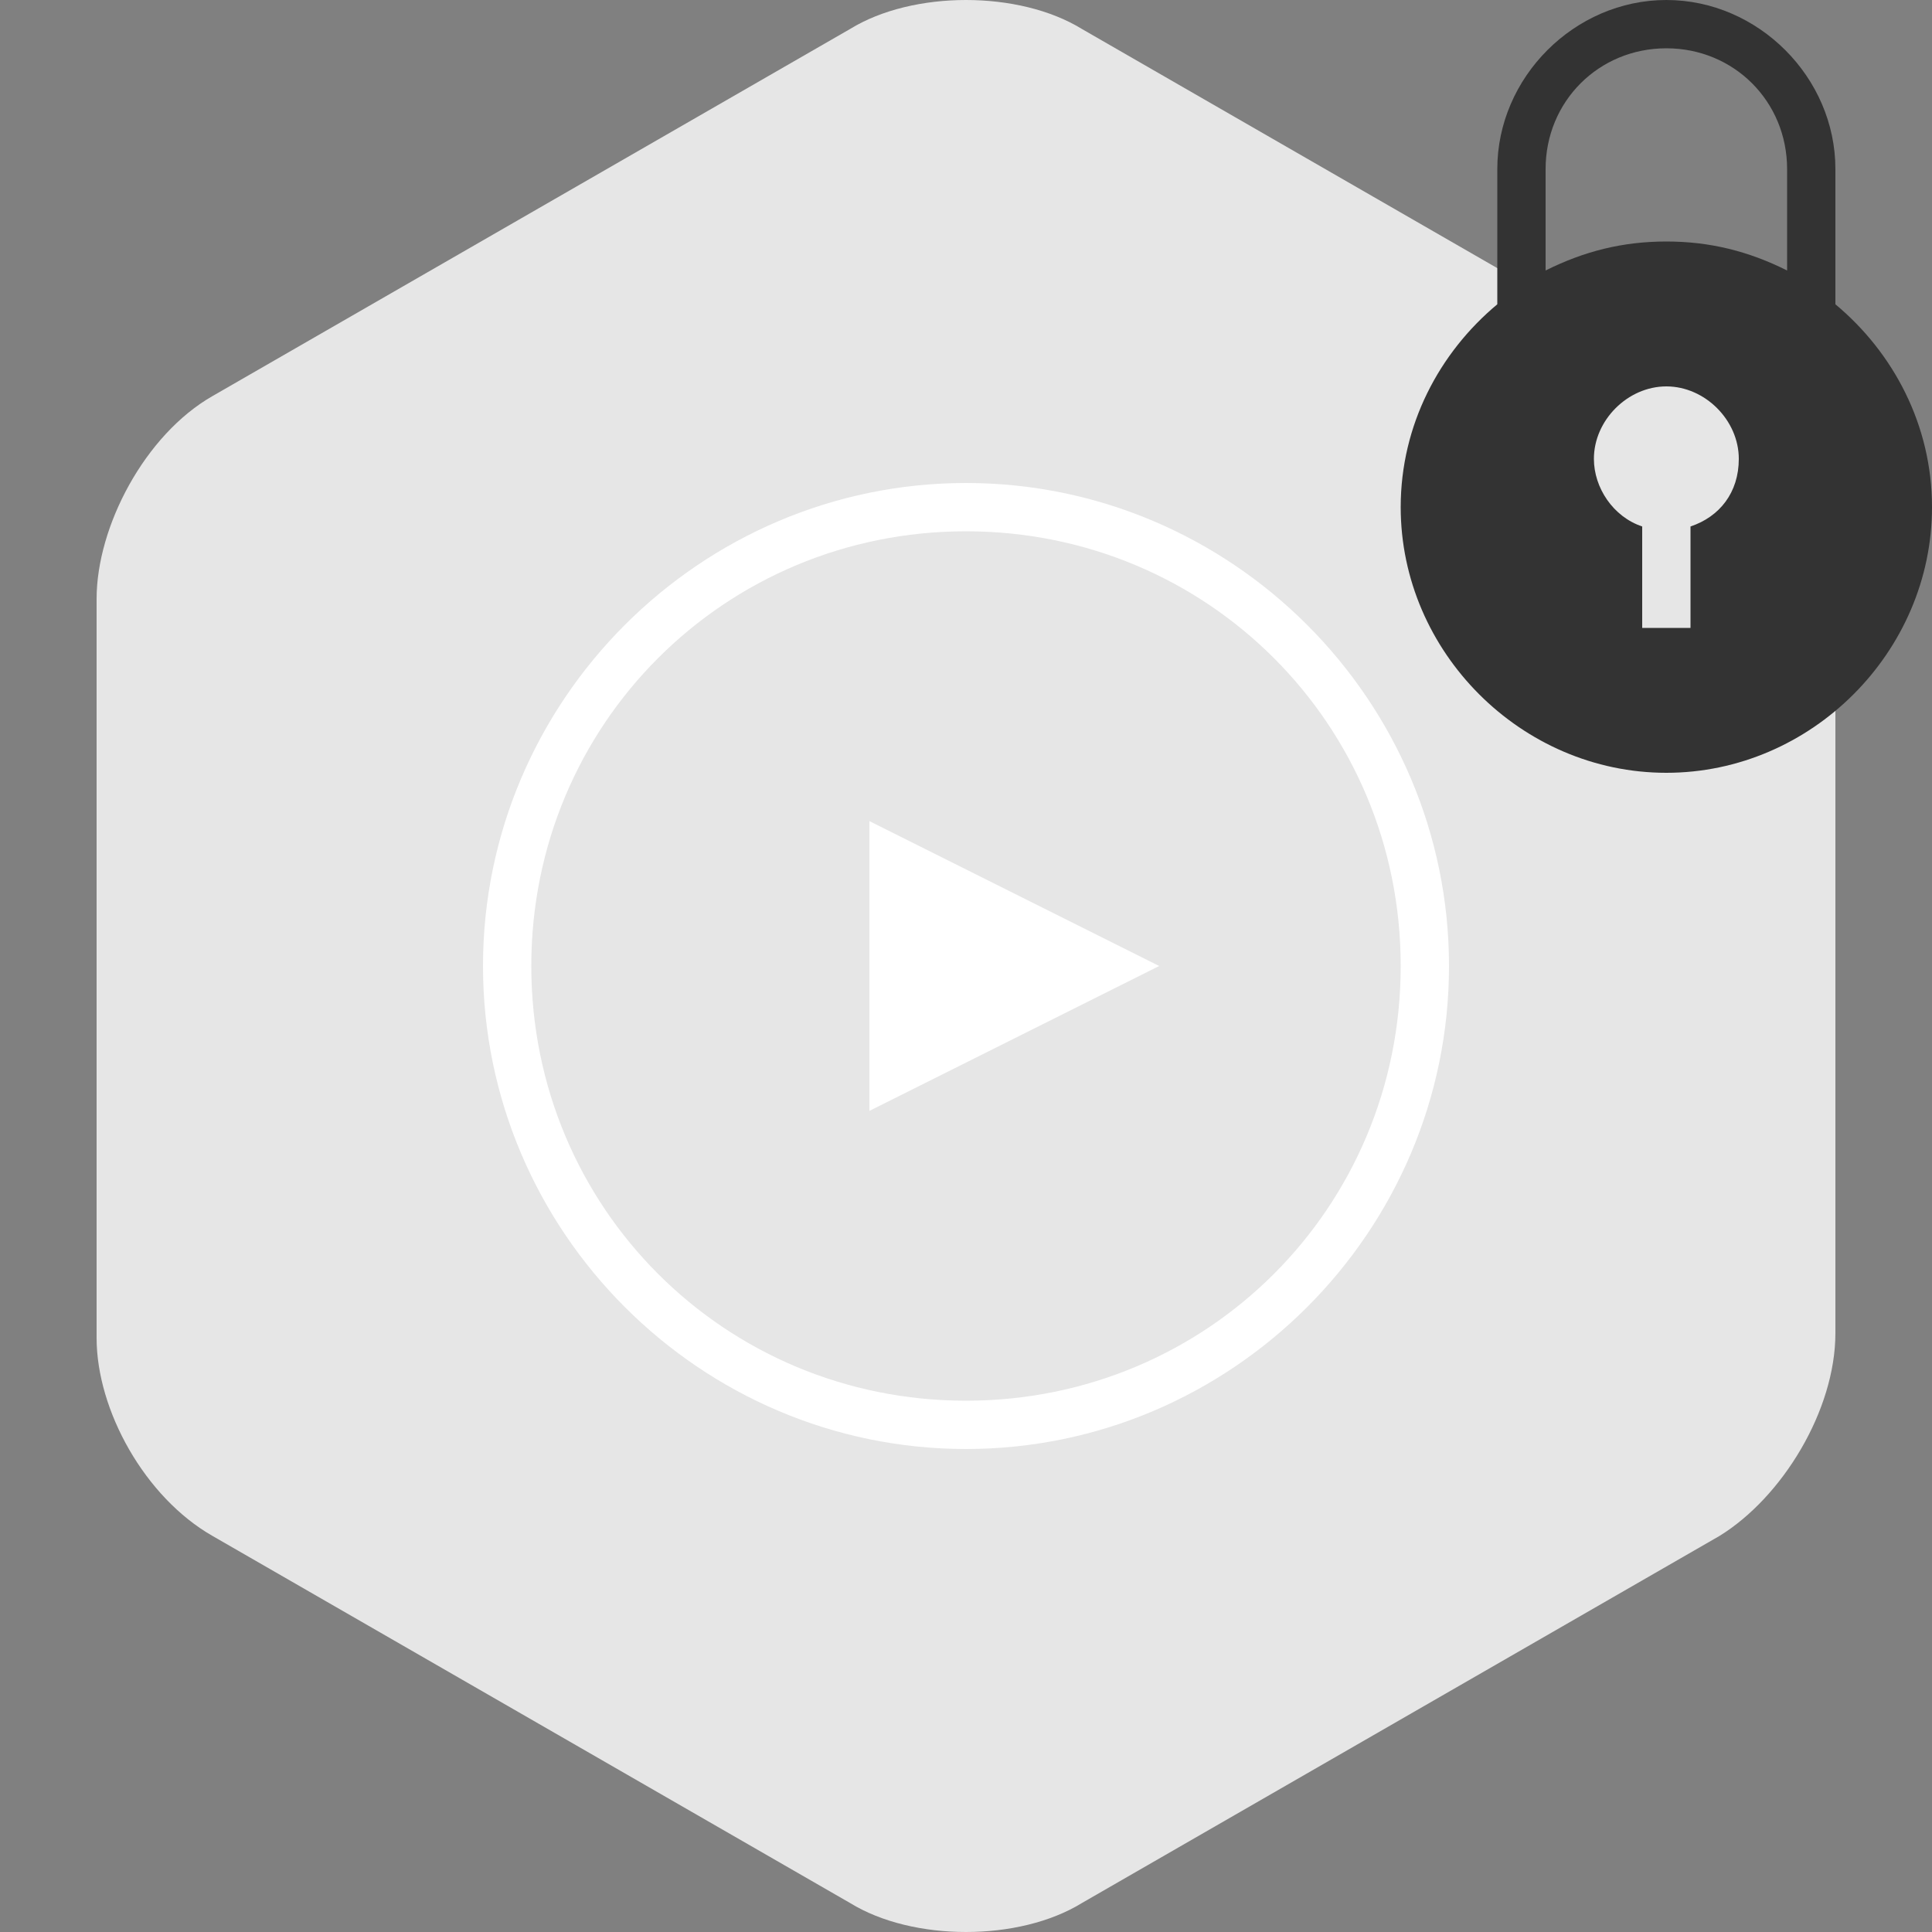 <?xml version="1.0" encoding="utf-8"?>
<!-- Generator: Adobe Illustrator 22.0.1, SVG Export Plug-In . SVG Version: 6.00 Build 0)  -->
<svg version="1.1" baseProfile="tiny" xmlns="http://www.w3.org/2000/svg" xmlns:xlink="http://www.w3.org/1999/xlink" x="0px"
	 y="0px" viewBox="0 0 40 40" xml:space="preserve">
<rect x="0" y="0" width="40" height="40" fill="#808080" stroke="none"/>
<g id="bg">
	<path fill="#E6E6E6" d="M4.4,8.2C3,9,2,10.9,2,12.4v15.3C2,29.2,3,31,4.4,31.8l13.2,7.6c1.3,0.8,3.5,0.8,4.8,0l13.2-7.6
		c1.3-0.8,2.4-2.6,2.4-4.2V12.4c0-1.5-1.1-3.4-2.4-4.2L22.4,0.6c-1.3-0.8-3.5-0.8-4.8,0L4.4,8.2z"/>
</g>
<g id="shape">
	<path fill="#FFFFFF" d="M20,10c-5.5,0-10,4.5-10,10c0,5.5,4.5,10,10,10c5.5,0,10-4.5,10-10C30,14.5,25.5,10,20,10z M20,29
		c-5,0-9-4-9-9s4-9,9-9s9,4,9,9S25,29,20,29z"/>
	<polygon fill="#FFFFFF" points="24,20 18,17 18,23 	"/>
</g>
<g id="lock">
	<circle fill="#E6E6E6" cx="34.5" cy="10.5" r="4.5"/>
	<path fill="#333333" d="M38,6.3V3.5C38,1.6,36.4,0,34.5,0S31,1.6,31,3.5v2.8c-1.2,1-2,2.5-2,4.2c0,3,2.5,5.5,5.5,5.5
		s5.5-2.5,5.5-5.5C40,8.8,39.2,7.3,38,6.3z M35,10.9V13h-1v-2.1c-0.6-0.2-1-0.8-1-1.4C33,8.7,33.7,8,34.5,8S36,8.7,36,9.5
		C36,10.2,35.6,10.7,35,10.9z M37,5.6C36.2,5.2,35.4,5,34.5,5S32.8,5.2,32,5.6V3.5C32,2.1,33.1,1,34.5,1S37,2.1,37,3.5V5.6z"/>
</g>
</svg>
